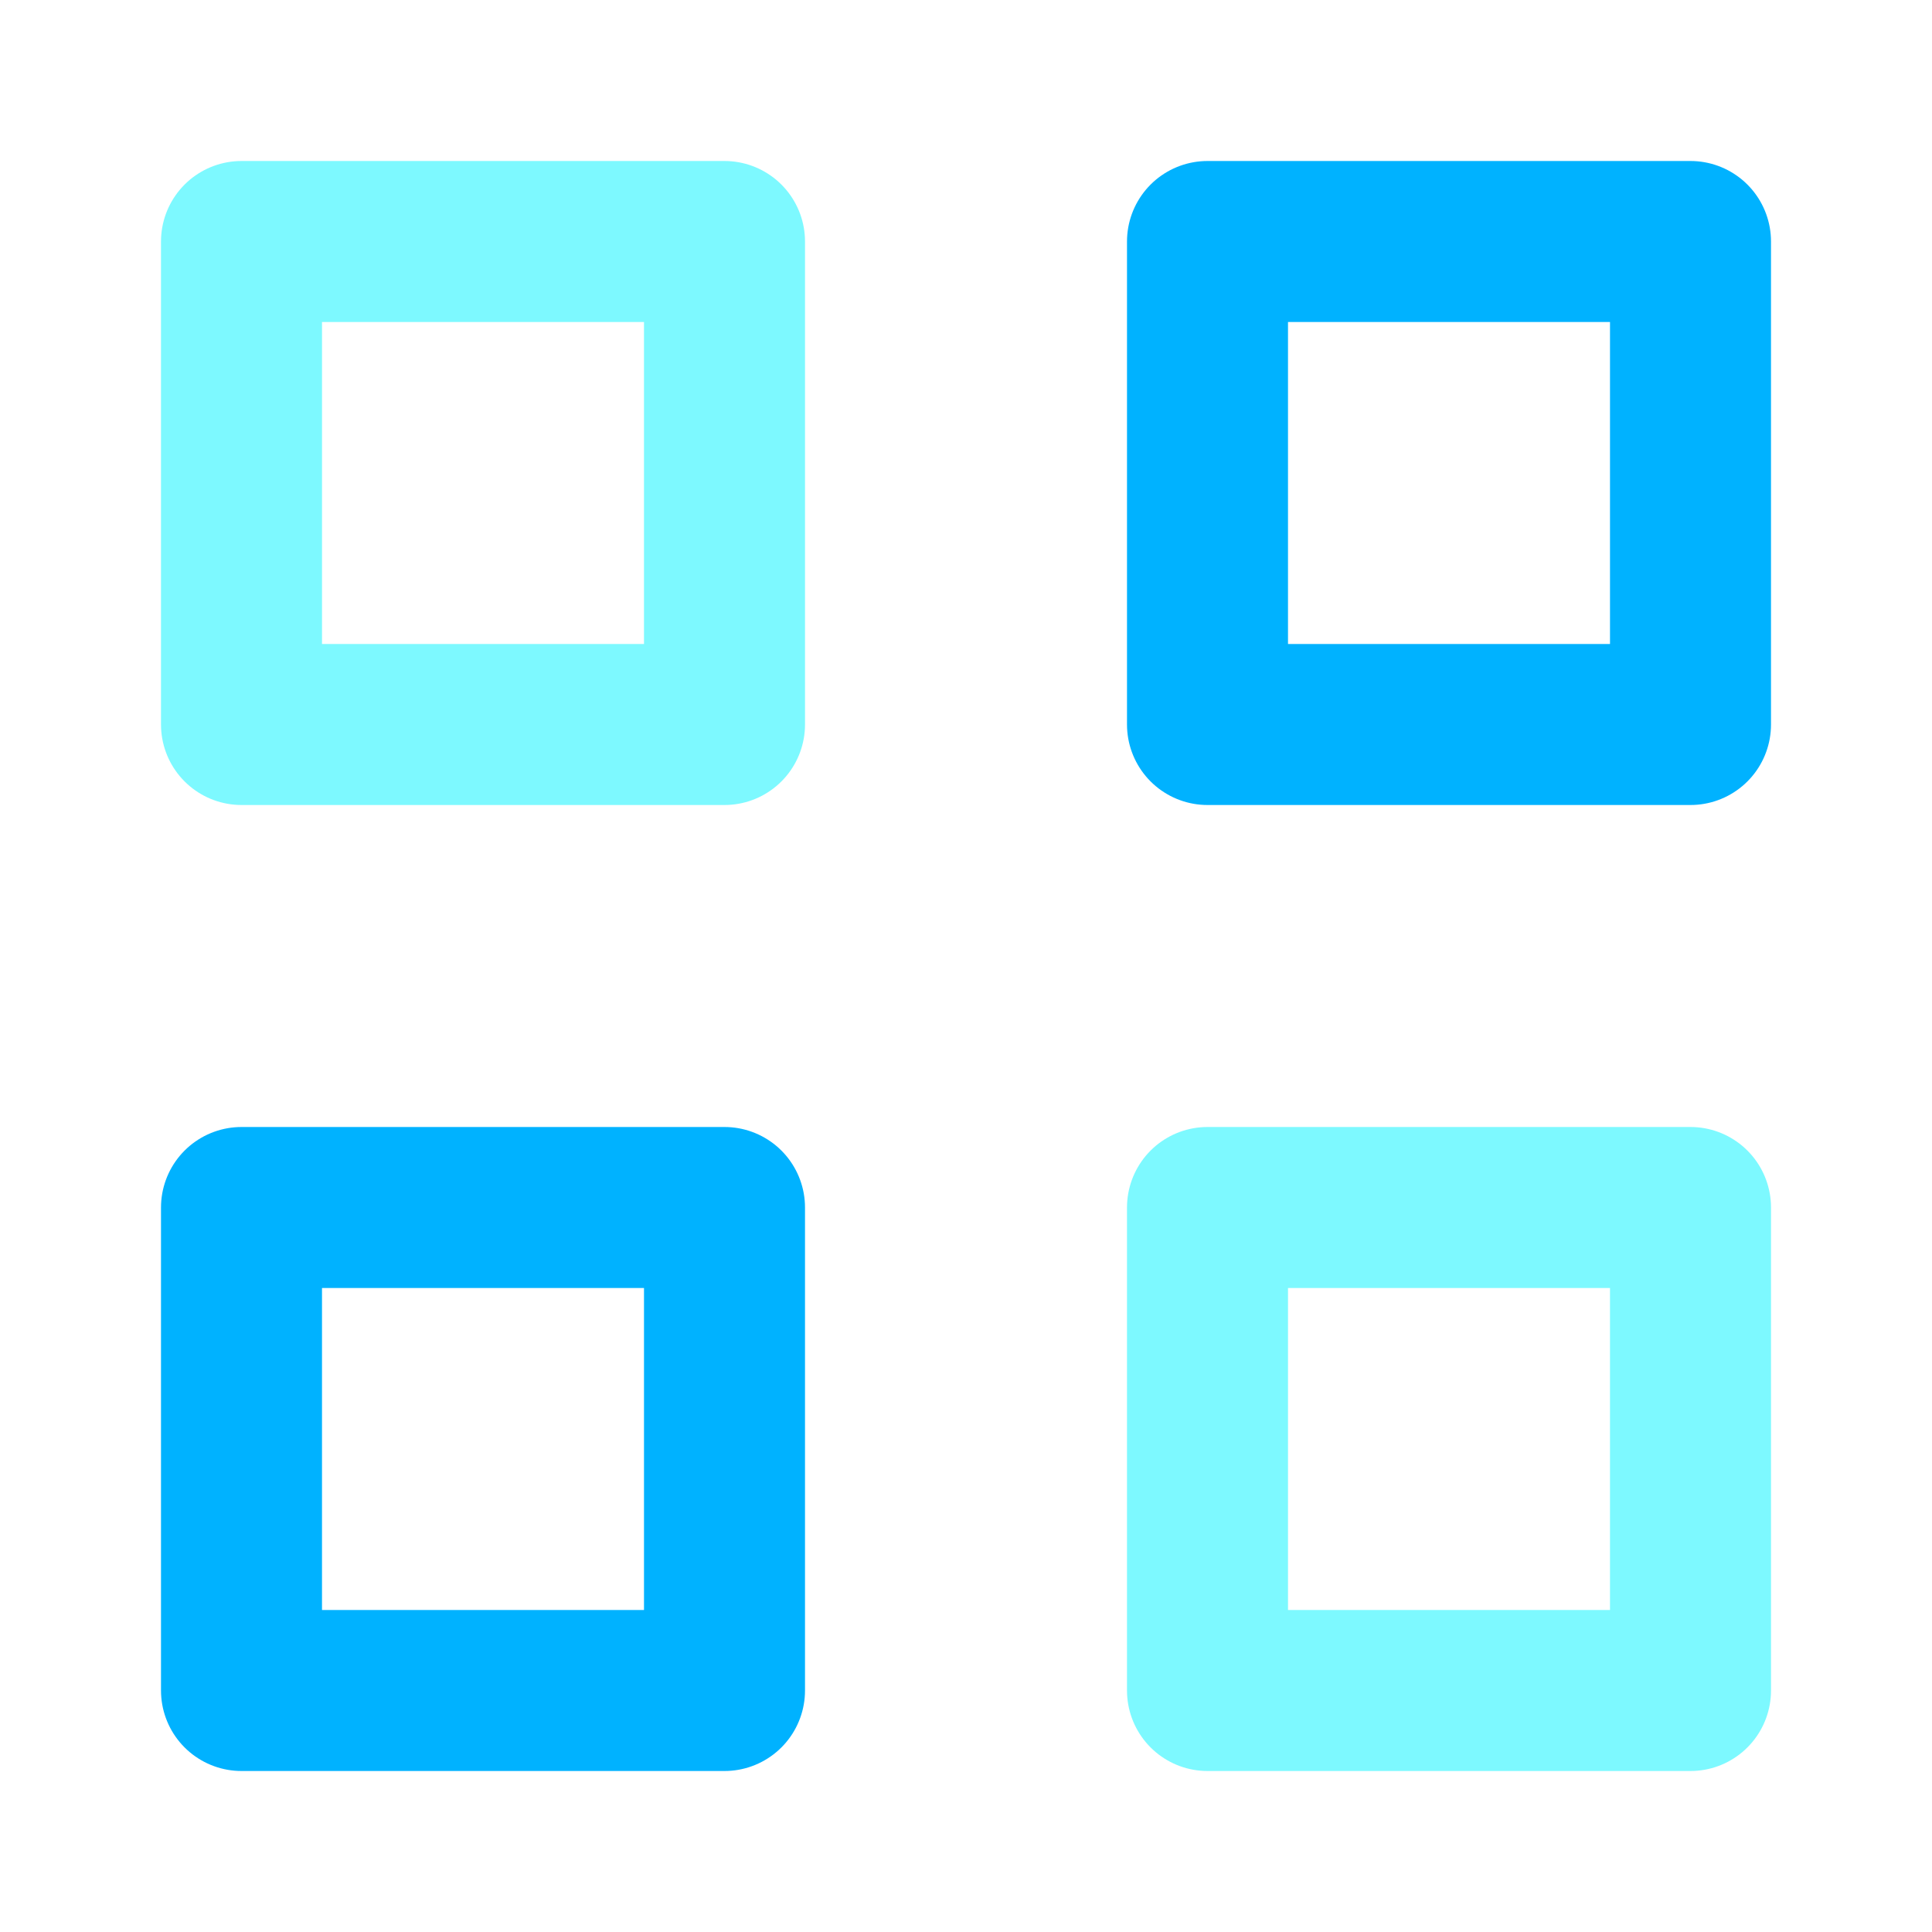 <svg width="20" height="20" viewBox="0 0 24 24" fill="none" xmlns="http://www.w3.org/2000/svg">
  <path d="M3 3H9V9H3V3Z" stroke="#7DF9FF" stroke-width="2" stroke-linecap="round" stroke-linejoin="round"/>
  <path d="M3 15H9V21H3V15Z" stroke="#00B2FF" stroke-width="2" stroke-linecap="round" stroke-linejoin="round"/>
  <path d="M15 3H21V9H15V3Z" stroke="#00B2FF" stroke-width="2" stroke-linecap="round" stroke-linejoin="round"/>
  <path d="M15 15H21V21H15V15Z" stroke="#7DF9FF" stroke-width="2" stroke-linecap="round" stroke-linejoin="round"/>
</svg>